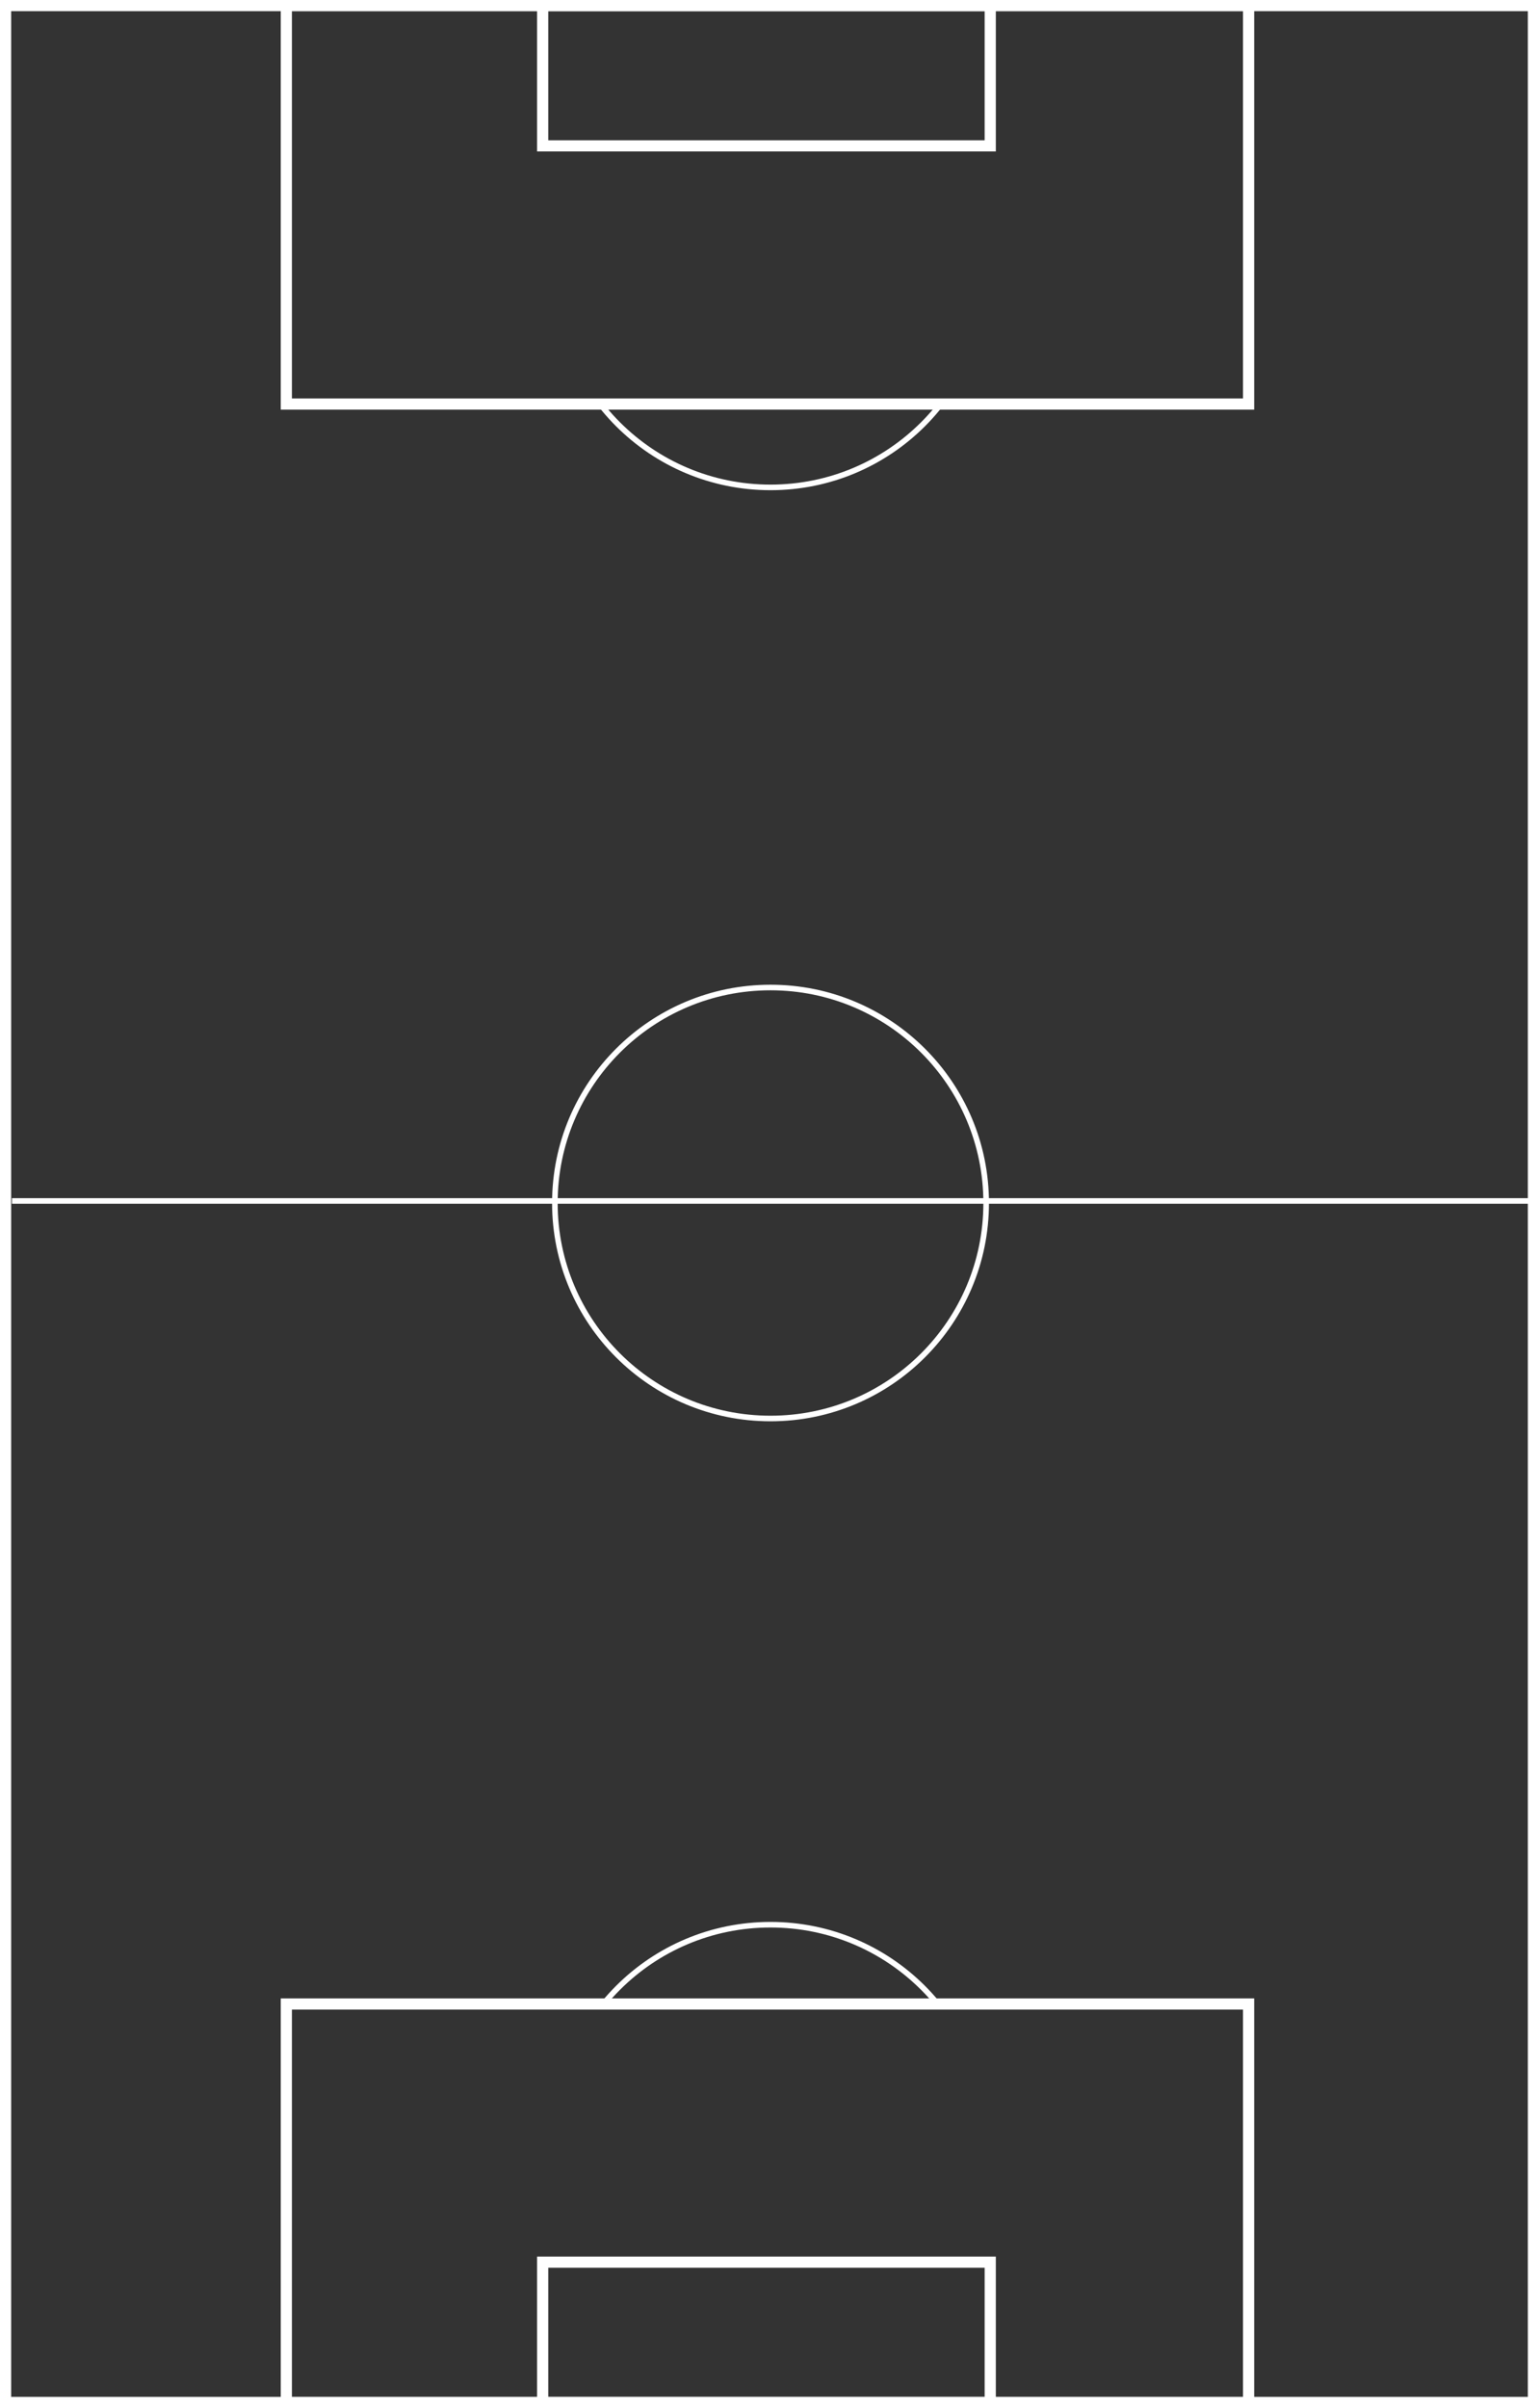 <?xml version="1.0" encoding="utf-8"?>
<!-- Generator: Adobe Illustrator 16.0.0, SVG Export Plug-In . SVG Version: 6.00 Build 0)  -->
<!DOCTYPE svg PUBLIC "-//W3C//DTD SVG 1.1//EN" "http://www.w3.org/Graphics/SVG/1.1/DTD/svg11.dtd">
<svg version="1.1" id="Layer_1" xmlns="http://www.w3.org/2000/svg" xmlns:xlink="http://www.w3.org/1999/xlink" x="0px" y="0px"
	 width="551px" height="862px" viewBox="0 0 551 862" enable-background="new 0 0 551 862" xml:space="preserve">
<rect x="0" y="0" width="551" height="862" fill="#333333" stroke="none"/>
<rect x="102.514" y="717.365" fill="none" stroke="#FFFFFF" stroke-width="4" stroke-miterlimit="10" width="344.515" height="142.635"/>
<rect x="182.634" y="663.512" fill-rule="evenodd" clip-rule="evenodd" fill="none" width="174.079" height="55.309"/>
<g display="none" enable-background="new    ">
	<g display="inline">
		<defs>
			<rect id="SVGID_1_" x="188.124" y="678" width="175" height="176"/>
		</defs>
		<clipPath id="SVGID_2_">
			<use xlink:href="#SVGID_1_"  overflow="visible"/>
		</clipPath>
	</g>
</g>
<rect x="2" y="2" fill="none" stroke="#FFFFFF" stroke-width="4" stroke-miterlimit="10" width="547" height="858"/>
<rect x="102.514" y="2" fill="none" stroke="#FFFFFF" stroke-width="4" stroke-miterlimit="10" width="344.515" height="142.636"/>
<rect x="194.288" y="2" fill="none" stroke="#FFFFFF" stroke-width="4" stroke-miterlimit="10" width="160.24" height="50.214"/>
<rect x="194.288" y="809.787" fill="none" stroke="#FFFFFF" stroke-width="4" stroke-miterlimit="10" width="160.24" height="50.213"/>
<line fill="none" stroke="#FFFFFF" stroke-width="2" stroke-linecap="square" stroke-miterlimit="10" x1="5.277" y1="429.908" x2="546.475" y2="429.908"/>
<ellipse fill="none" stroke="#FFFFFF" stroke-width="2" stroke-miterlimit="10" cx="275.864" cy="430.637" rx="77.207" ry="77.141"/>
<g enable-background="new    ">
	<g>
		<g>
			<defs>
				<rect id="SVGID_3_" x="182.124" y="144" width="175" height="56"/>
			</defs>
			<clipPath id="SVGID_4_">
				<use xlink:href="#SVGID_3_"  overflow="visible"/>
			</clipPath>
			
				<ellipse clip-path="url(#SVGID_4_)" fill="none" stroke="#FFFFFF" stroke-width="2" stroke-miterlimit="10" cx="275.864" cy="97.333" rx="77.207" ry="77.14"/>
		</g>
	</g>
</g>
<g>
	<defs>
		<rect id="SVGID_5_" x="182.124" y="663" width="175" height="56"/>
	</defs>
	<clipPath id="SVGID_6_">
		<use xlink:href="#SVGID_5_"  overflow="visible"/>
	</clipPath>
	
		<ellipse clip-path="url(#SVGID_6_)" fill="none" stroke="#FFFFFF" stroke-width="2" stroke-miterlimit="10" cx="275.864" cy="766.123" rx="77.207" ry="77.141"/>
</g>
</svg>
